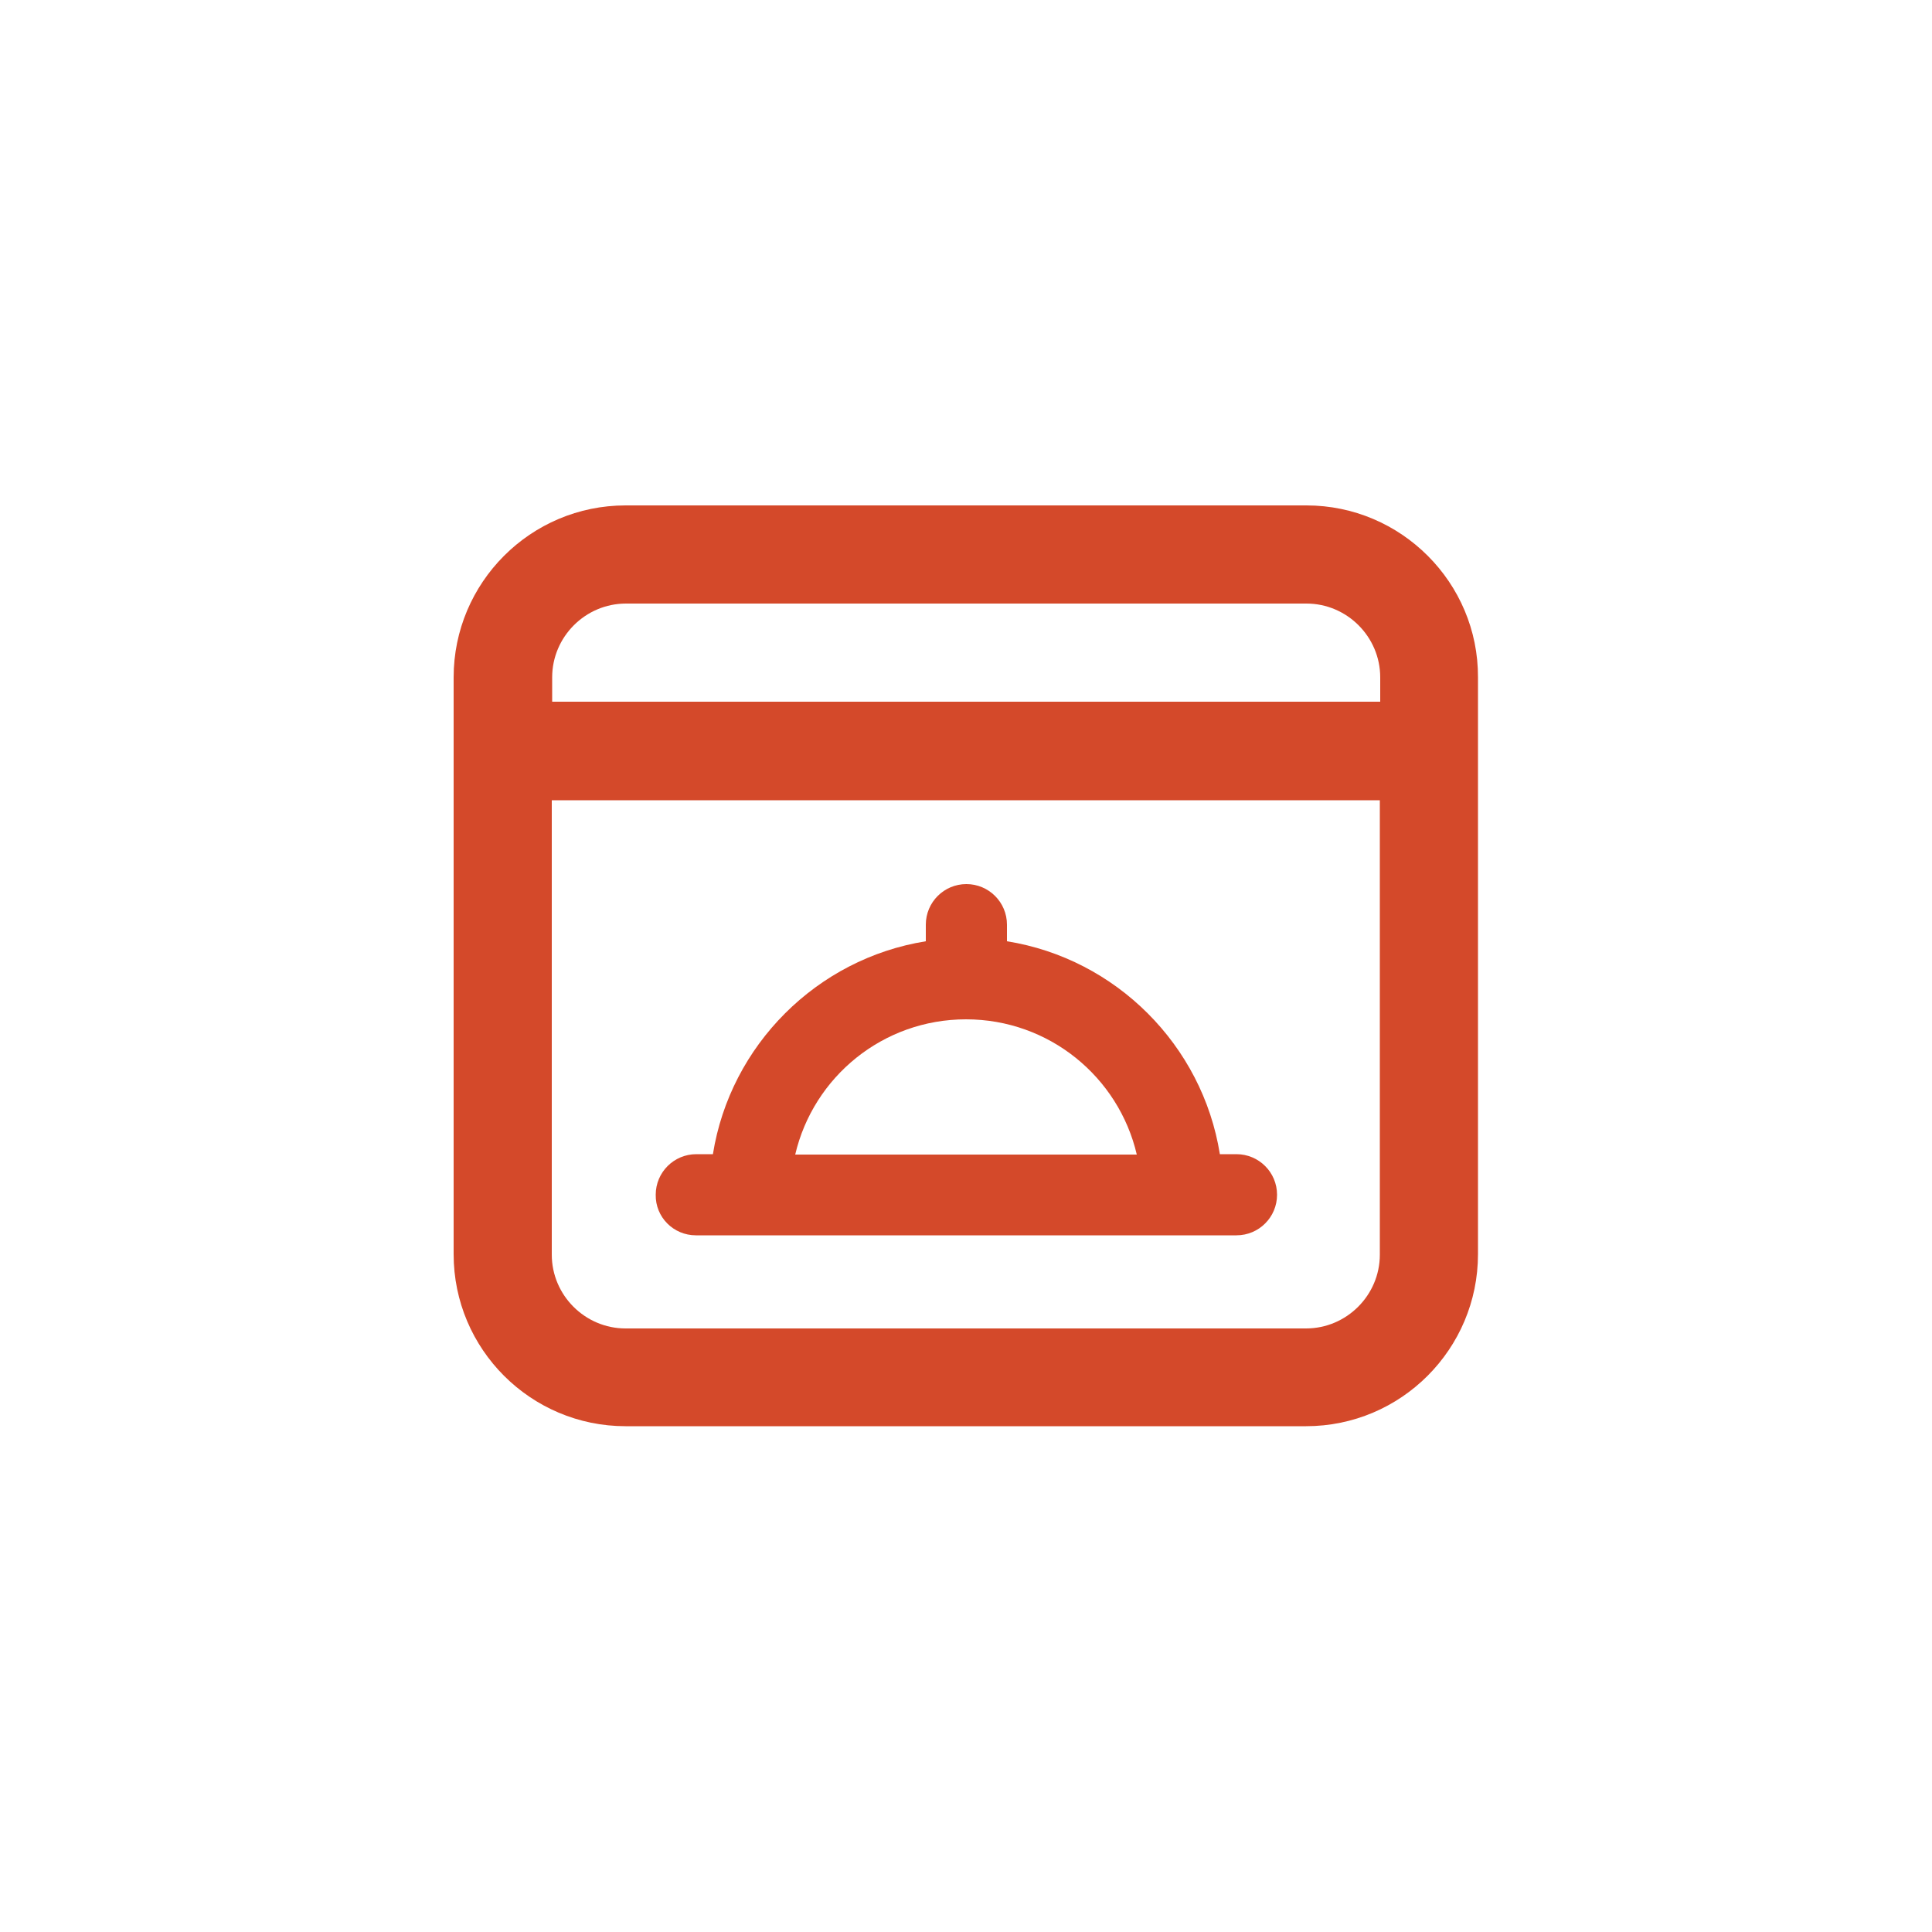 <?xml version="1.0" encoding="utf-8"?>
<!-- Generator: Adobe Illustrator 25.2.3, SVG Export Plug-In . SVG Version: 6.00 Build 0)  -->
<svg version="1.1" id="Layer_1" xmlns="http://www.w3.org/2000/svg" xmlns:xlink="http://www.w3.org/1999/xlink" x="0px" y="0px"
	 viewBox="0 0 50 50" style="enable-background:new 0 0 50 50;" xml:space="preserve">
<style type="text/css">
	.st0{fill:#D4492A;}
	.st1{opacity:0.3;fill:#D4492A;enable-background:new    ;}
	.st2{opacity:0.6;fill:#D4492A;enable-background:new    ;}
</style>
<g>
	<path class="st0" d="M18.01,31.97h13.99c0.58,0,1.05-0.47,1.05-1.05c0-0.58-0.47-1.05-1.05-1.05h-0.43
		c-0.45-2.82-2.69-5.06-5.51-5.51v-0.43c0-0.58-0.47-1.05-1.05-1.05c-0.58,0-1.05,0.47-1.05,1.05v0.43
		c-2.82,0.45-5.06,2.69-5.51,5.51h-0.43c-0.58,0-1.05,0.47-1.05,1.05C16.96,31.5,17.43,31.97,18.01,31.97z M25,26.38
		c2.15,0,3.95,1.49,4.42,3.5h-8.84C21.05,27.87,22.85,26.38,25,26.38z"/>
	<path class="st0" d="M33.81,13.08H16.19c-2.46,0-4.45,2-4.45,4.45v14.93c0,2.46,2,4.45,4.45,4.45h17.61c2.46,0,4.45-2,4.45-4.45
		V17.53C38.26,15.08,36.26,13.08,33.81,13.08z M35.71,32.47c0,1.05-0.86,1.91-1.91,1.91H16.19c-1.05,0-1.91-0.86-1.91-1.91V20.71
		h21.43V32.47z M35.71,18.16H14.29v-0.63c0-1.05,0.86-1.91,1.91-1.91h17.61c1.05,0,1.91,0.86,1.91,1.91V18.16z"/>
</g>
</svg>
